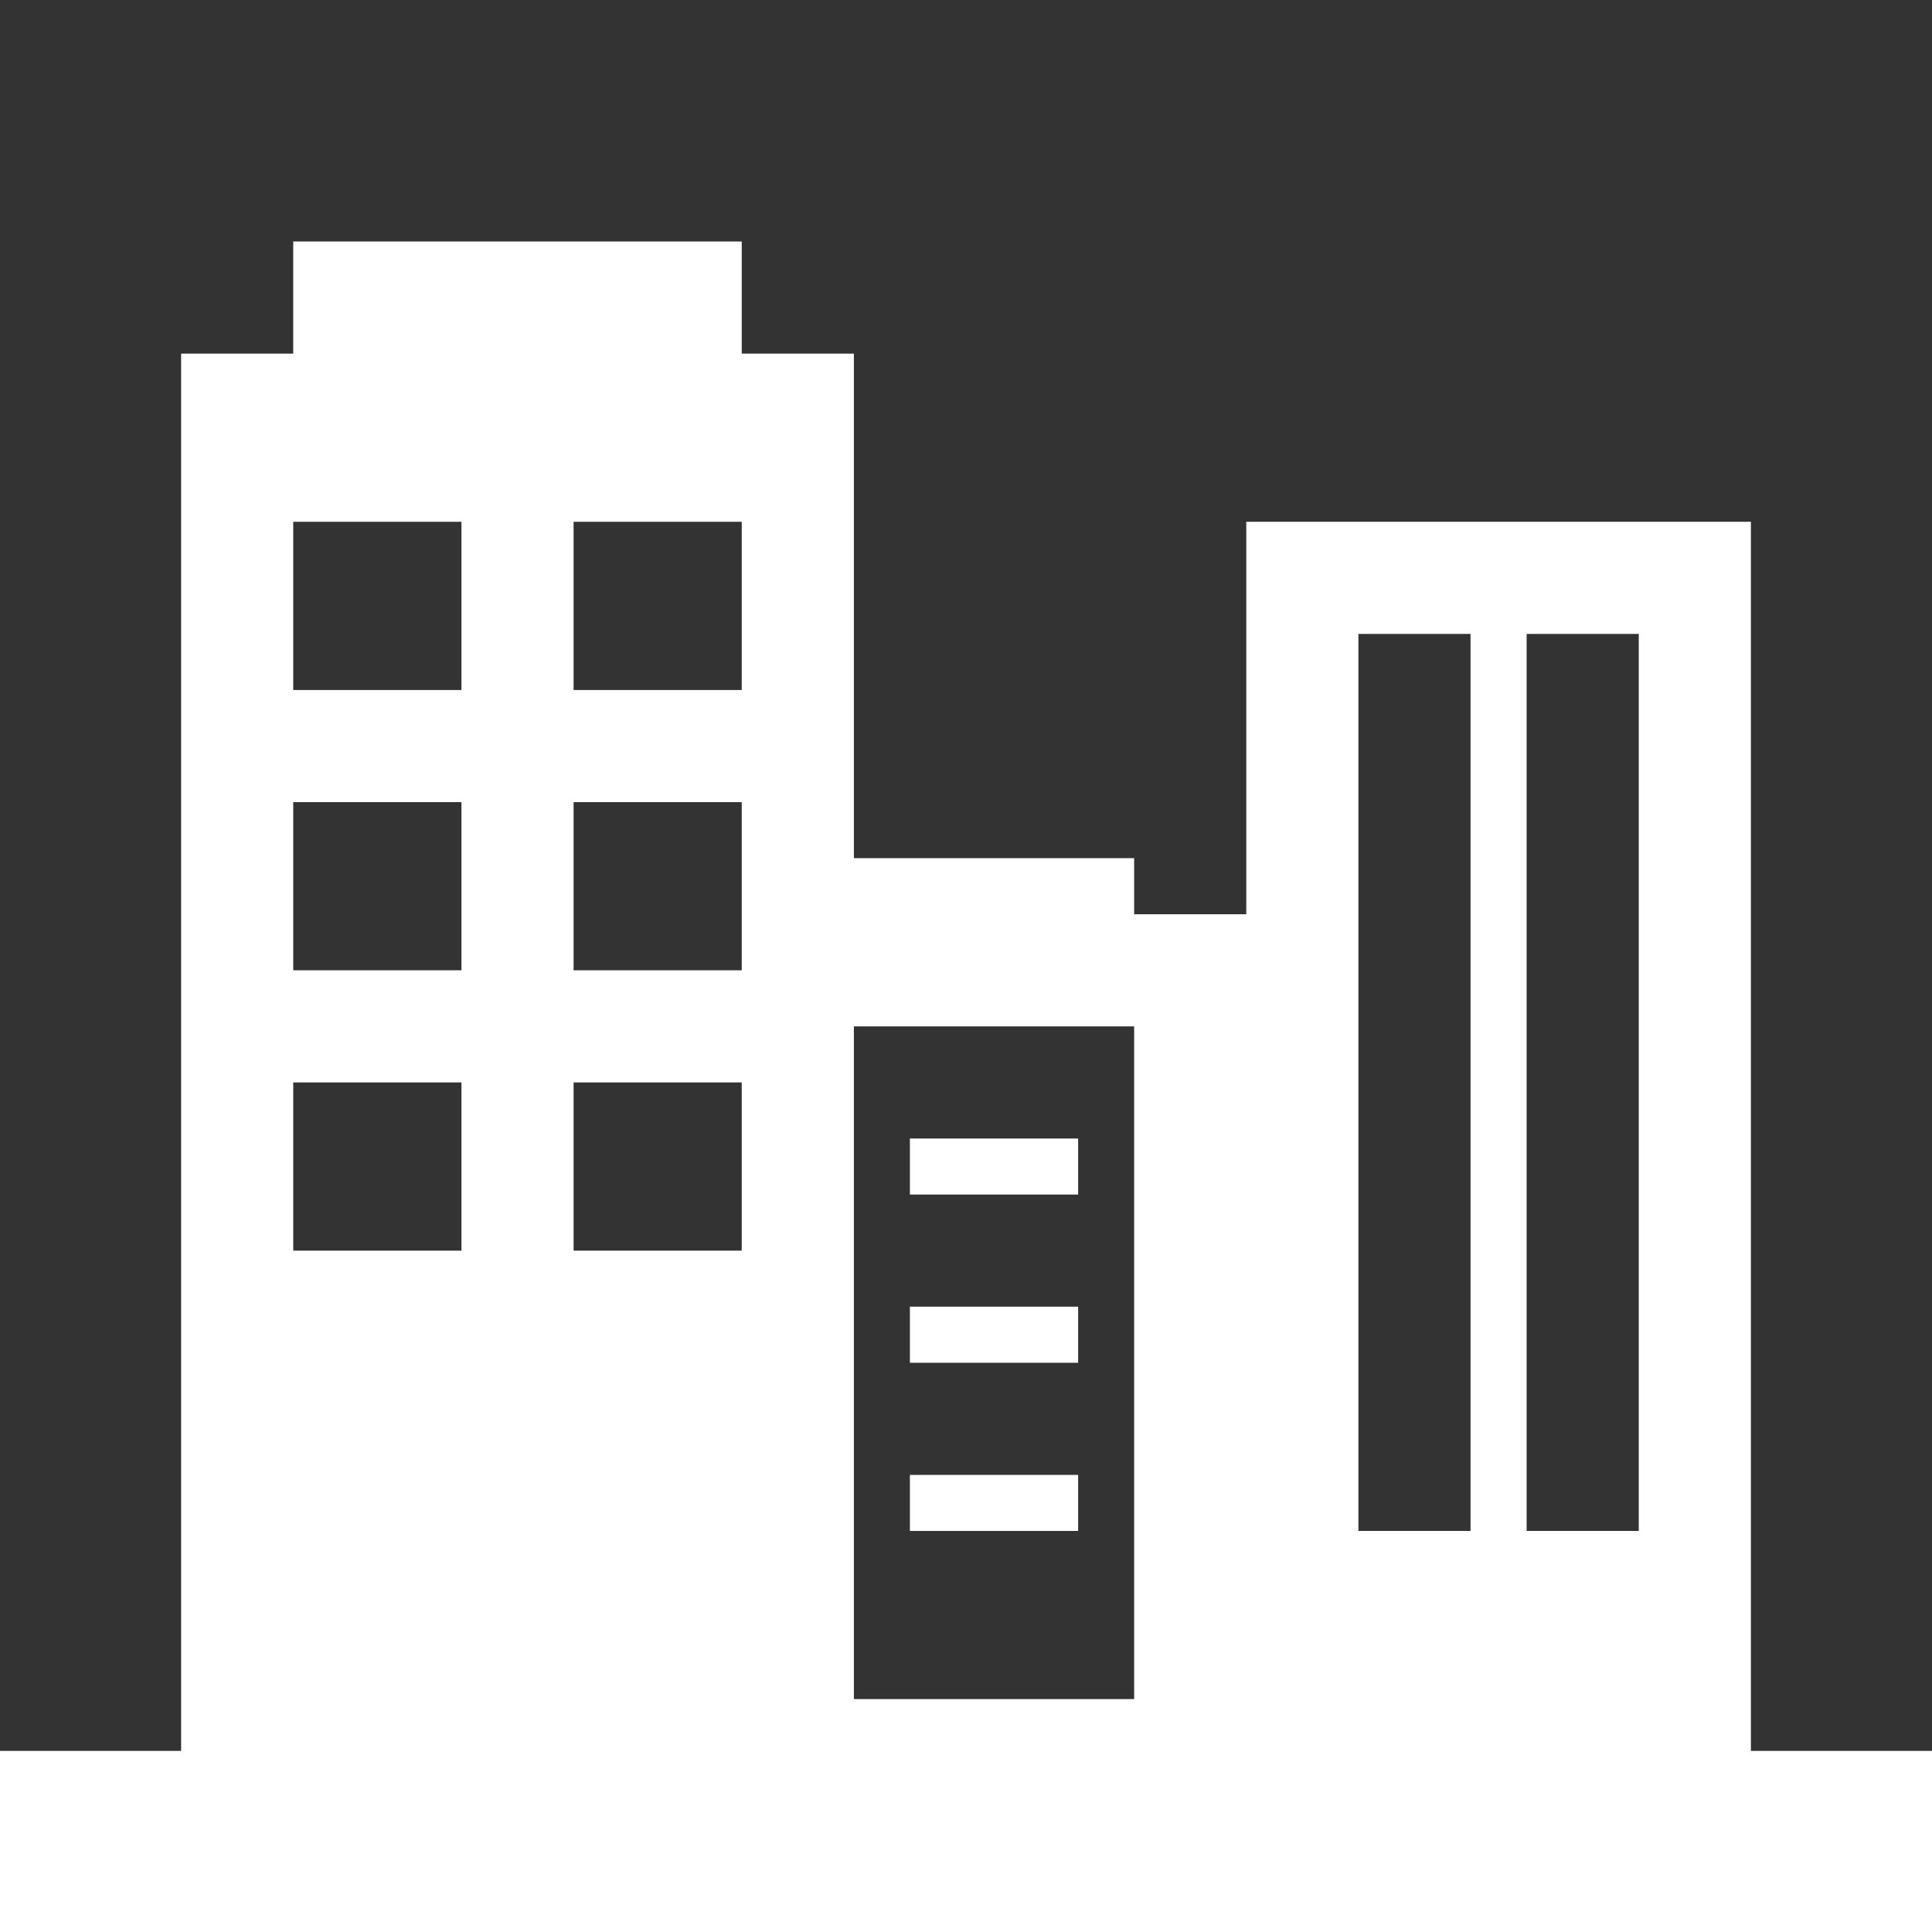 <svg width="27" height="27" viewBox="0 0 27 27" fill="none" xmlns="http://www.w3.org/2000/svg">
<rect x="0" y="0" width="27" height="27" fill="#333333" stroke="none"/>
<path fill-rule="evenodd" clip-rule="evenodd" d="M4.098 3.375H10.366V4.942H11.933L11.933 11.993H15.85V12.777H17.417V7.292H24.469V24.469H27V27H0V24.469H2.531V4.942H4.098V3.375ZM10.366 17.478V15.127H8.016V17.478H10.366ZM10.366 13.56L10.366 12.777L10.366 11.21H8.016V13.56H10.366ZM11.933 23.745H15.85V14.344H11.933V23.745ZM4.098 7.292H6.449V9.643H4.098V7.292ZM8.016 7.292H10.366V9.643H8.016V7.292ZM6.449 11.21H4.098V13.56H6.449V11.21ZM6.449 15.127H4.098V17.478H6.449V15.127ZM12.716 15.911H15.067V16.694H12.716V15.911ZM15.067 18.261H12.716V19.045H15.067V18.261ZM12.716 20.612H15.067V21.395H12.716V20.612ZM18.984 8.859H20.551V21.395H18.984V8.859ZM22.902 8.859H21.335V21.395H22.902V8.859Z" fill="white"/>
</svg>
